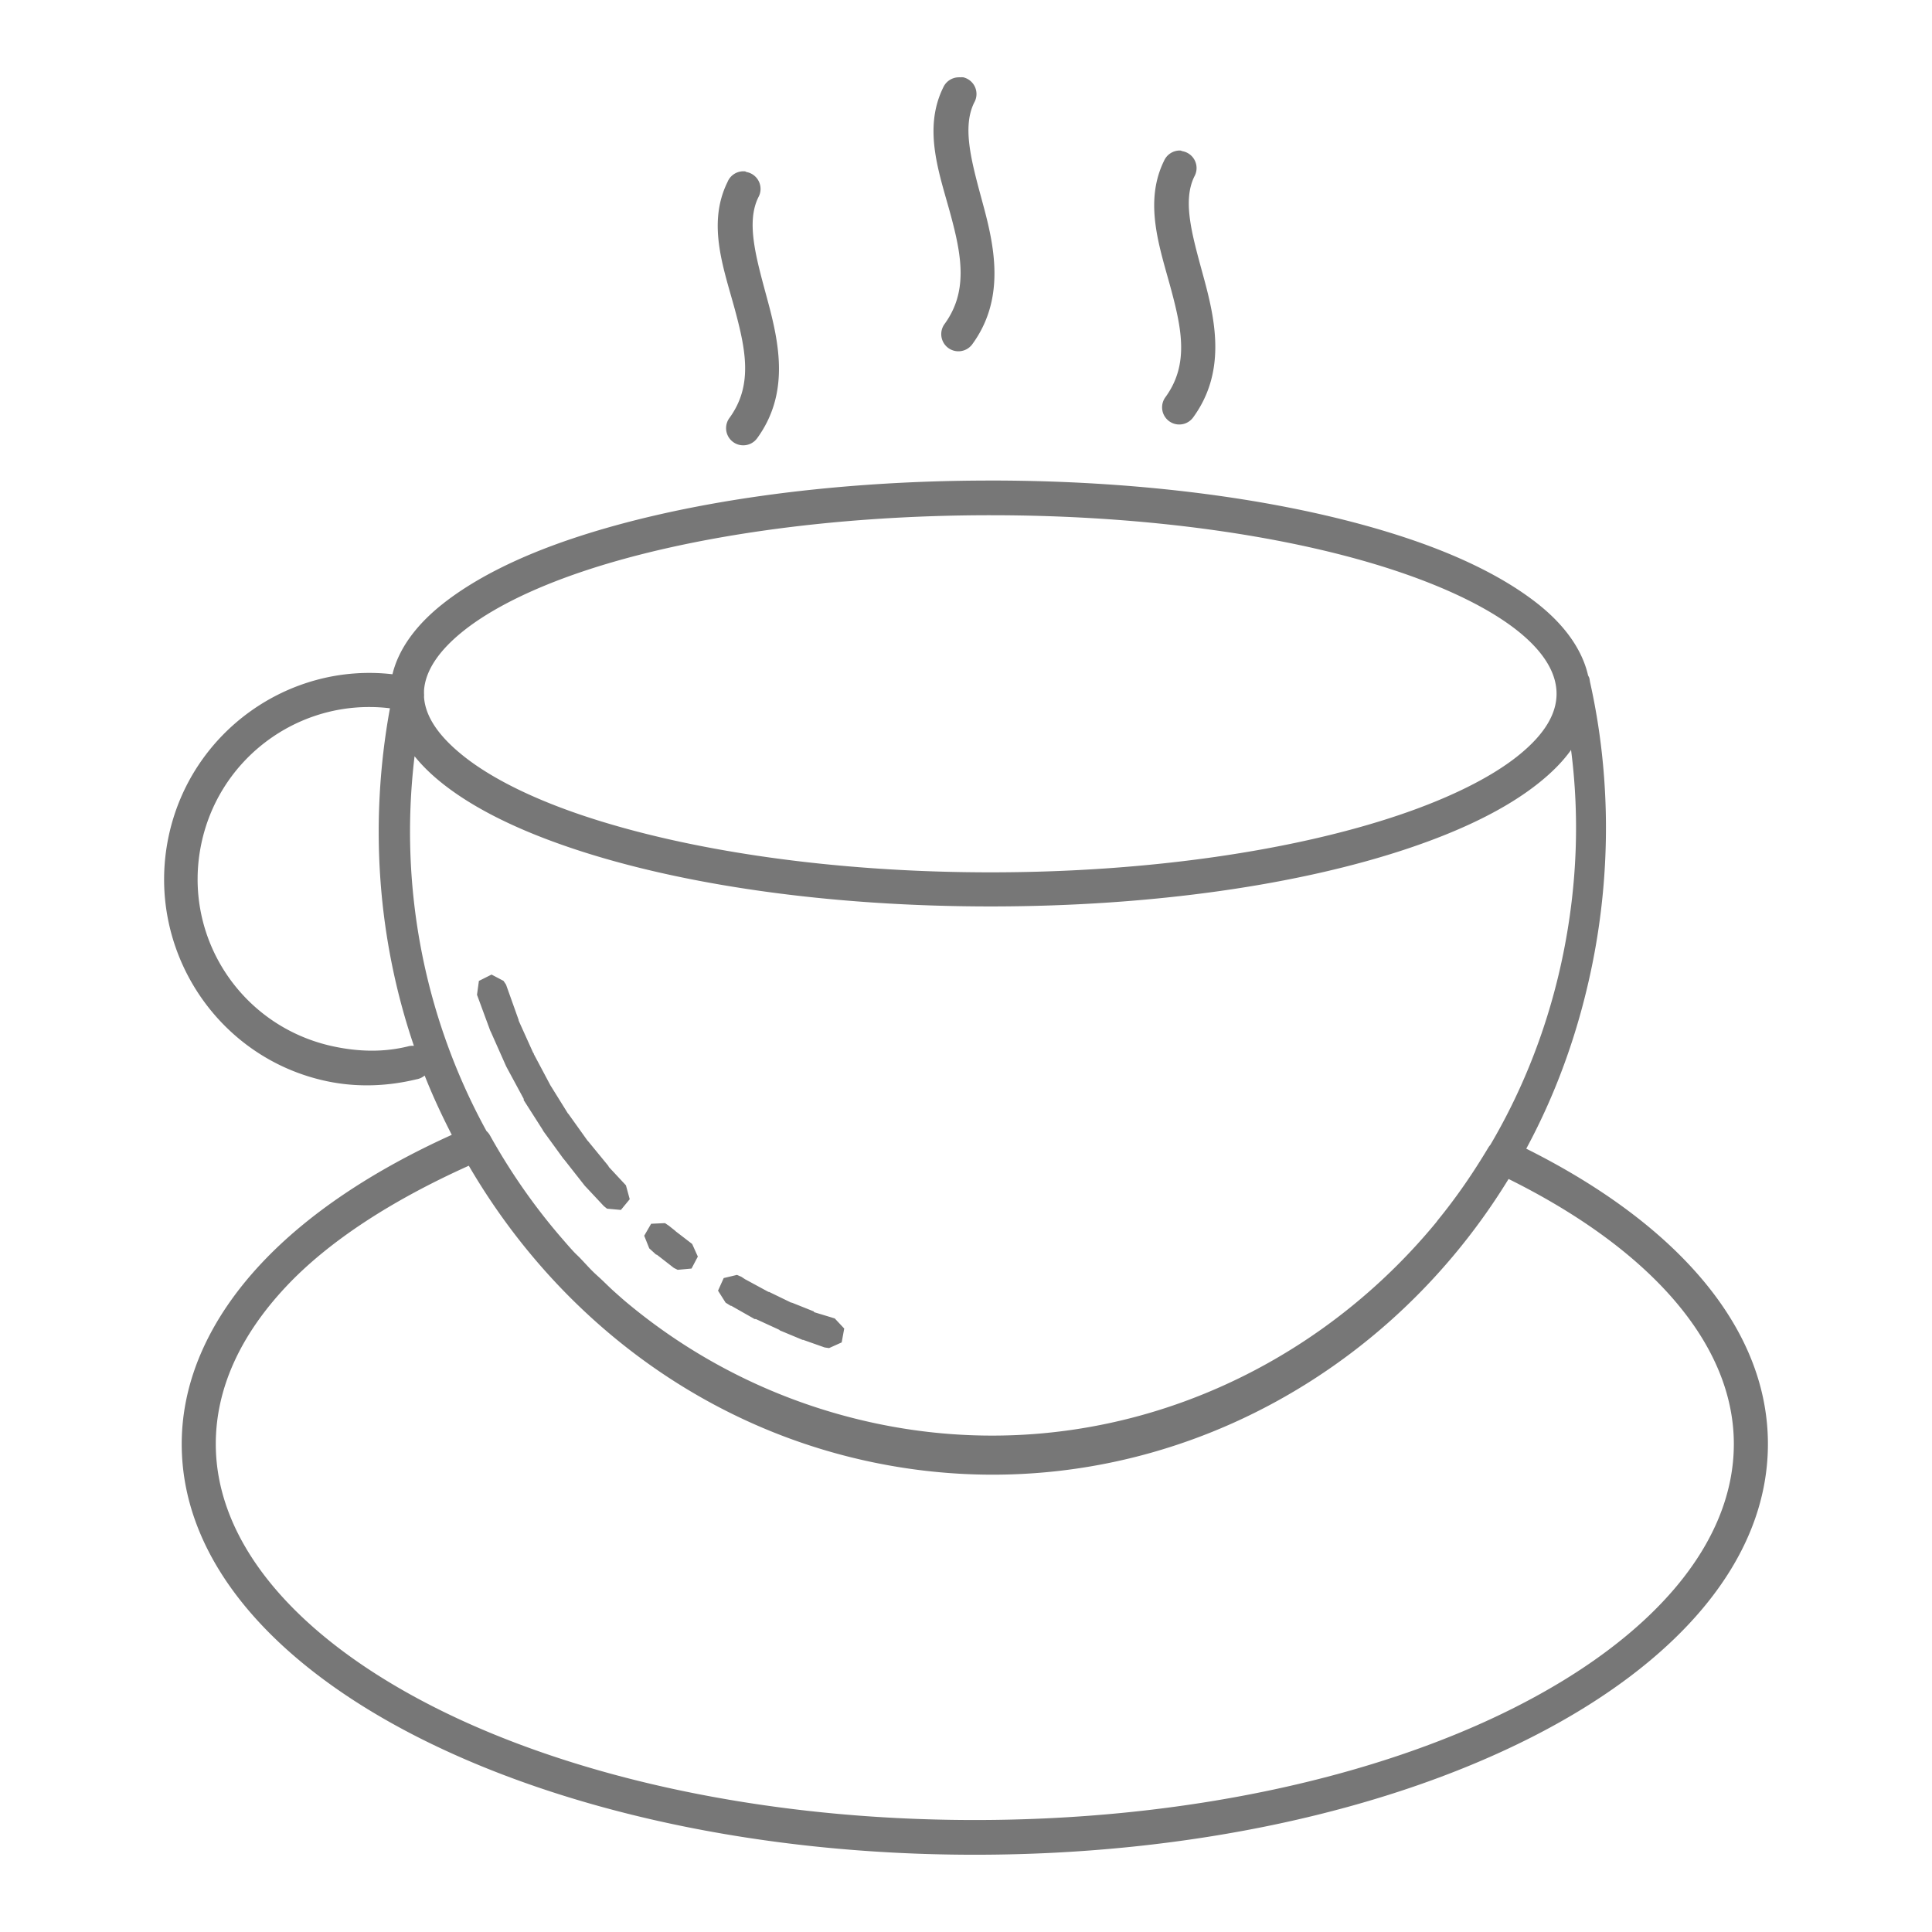 <svg xmlns:rdf="http://www.w3.org/1999/02/22-rdf-syntax-ns#" xmlns="http://www.w3.org/2000/svg" xmlns:cc="http://creativecommons.org/ns#" xmlns:dc="http://purl.org/dc/elements/1.1/" version="1.1" x="0px" y="0px" viewBox="0 0 100 100"><path style="direction:ltr;enable-background:accumulate;baseline-shift:baseline;block-progression:tb;text-indent:0;color:#777777;text-transform:none;" fill="#777" d="M49.868,4.004a0.888,0.888,0,0,1,0.556,1.306c-0.659,1.335-0.1,3.194,0.49,5.388,0.59,2.194,1.096,4.811-0.588,7.119a0.888,0.888,0,1,1,-1.437,-1.045c1.214-1.666,0.895-3.502,0.326-5.617-0.569-2.115-1.471-4.441-0.392-6.63a0.888,0.888,0,0,1,0.784,-0.523,0.888,0.888,0,0,1,0.098,0,0.888,0.888,0,0,1,0.163,0zm11.235,3.788a0.888,0.888,0,0,1,0.098,0.033,0.888,0.888,0,0,1,0.621,1.306c-0.659,1.335-0.068,3.194,0.523,5.388,0.59,2.194,1.096,4.778-0.588,7.087a0.888,0.888,0,1,1,-1.437,-1.045c1.215-1.665,0.863-3.469,0.294-5.584-0.569-2.115-1.439-4.474-0.359-6.662a0.888,0.888,0,0,1,0.849,-0.523zm-22.534,1.078a0.888,0.888,0,0,1,0.065,0.033,0.888,0.888,0,0,1,0.62,1.306c-0.659,1.335-0.1,3.194,0.49,5.388,0.59,2.194,1.129,4.778-0.555,7.087a0.888,0.888,0,1,1,-1.437,-1.045c1.215-1.665,0.863-3.469,0.294-5.584-0.569-2.115-1.471-4.441-0.392-6.63a0.888,0.888,0,0,1,0.914,-0.555zm12.704,16.002c8.428,0,16.028,1.128,21.619,3.005,2.795,0.938,5.078,2.086,6.727,3.396,1.339,1.064,2.269,2.323,2.58,3.69a0.795,0.993,0,0,1,0.065,0.131c0.012,0.063,0.023,0.133,0.033,0.196,1.067,4.76,1.092,9.779,0.131,14.565-0.697,3.467-1.853,6.683-3.429,9.601,7.57,3.778,12.508,9.122,12.508,15.284,0,6.096-4.815,11.418-12.247,15.186-7.431,3.769-17.594,6.075-28.804,6.075-11.211,0-21.372-2.306-28.804-6.074-7.431-3.769-12.246-9.09-12.246-15.186,0-3.384,1.524-6.574,4.115-9.34,2.422-2.586,5.801-4.824,9.863-6.662-0.513-1-0.989-2.018-1.404-3.07a0.885,0.891,0,0,1,-0.425,0.196c-1.526,0.369-3.101,0.422-4.637,0.098-5.721-1.207-9.396-6.878-8.197-12.638,1.131-5.432,6.221-9.046,11.593-8.426,0.324-1.343,1.26-2.576,2.58-3.625,1.65-1.311,3.932-2.458,6.727-3.396,5.591-1.877,13.224-3.005,21.652-3.005zm0,1.796c-8.267,0-15.764,1.117-21.097,2.906-2.666,0.895-4.77,1.955-6.172,3.07-1.33,1.057-1.993,2.106-2.057,3.103a0.885,0.891,0,0,1,0,0.065c-0.001,0.032,0,0.066,0,0.098a0.885,0.891,0,0,1,0,0.163c0.065,0.993,0.727,2.013,2.057,3.07,1.403,1.115,3.506,2.175,6.172,3.07,5.332,1.79,12.828,2.939,21.097,2.939,8.267,0,15.732-1.15,21.064-2.939,2.666-0.895,4.802-1.955,6.205-3.07,1.403-1.115,2.025-2.189,2.025-3.233s-0.622-2.151-2.025-3.266c-1.403-1.115-3.539-2.175-6.205-3.07-5.332-1.79-12.797-2.906-21.064-2.906zm-32.135,9.928c-4.123-0.018-7.842,2.872-8.72,7.087-1.003,4.817,2.074,9.474,6.858,10.483,1.28,0.27,2.549,0.308,3.821,0a0.885,0.891,0,0,1,0.327,-0.033c-1.847-5.422-2.344-11.429-1.241-17.472-0.351-0.044-0.698-0.064-1.045-0.065zm62.18,2.221c-0.447,0.625-1.016,1.189-1.698,1.731-1.65,1.311-3.932,2.425-6.727,3.364-5.591,1.877-13.191,3.005-21.619,3.005s-16.061-1.128-21.652-3.005c-2.795-0.938-5.078-2.053-6.727-3.364-0.559-0.444-1.032-0.904-1.437-1.404-0.832,6.916,0.583,13.679,3.723,19.399a0.888,0.888,0,0,1,0.163,0.196c1.035,1.861,2.249,3.619,3.625,5.225,0.237,0.274,0.472,0.551,0.718,0.816,0.114,0.124,0.243,0.237,0.359,0.359,0.222,0.231,0.424,0.462,0.653,0.686,0.149,0.148,0.305,0.28,0.457,0.425,0.208,0.195,0.407,0.399,0.62,0.588,0.183,0.164,0.369,0.33,0.555,0.49,3.587,3.025,7.936,5.239,12.802,6.303,11.21,2.451,22.253-1.938,29.196-10.352,0.034-0.042,0.064-0.089,0.098-0.131,0.961-1.177,1.822-2.431,2.613-3.756a0.888,0.888,0,0,1,0.098,-0.131c1.762-2.987,3.064-6.354,3.788-9.96,0.7-3.483,0.841-6.997,0.392-10.483zm-55.877,11.626,0.621,0.327,0.131,0.196,0.653,1.829,0,0.033,0.751,1.665,0.033,0.033,0,0.033,0.816,1.535,0.033,0.065,0.914,1.47,0.033,0.033,0.98,1.372,0.033,0.033,1.045,1.274,0.033,0.065,0.882,0.947,0.196,0.718-0.457,0.555-0.718-0.065-0.163-0.131-0.947-1.012-0.033-0.033-1.078-1.372-0.033-0.033-1.045-1.437-0.033-0.065-0.98-1.535,0-0.065-0.882-1.633-0.033-0.065-0.784-1.764-0.033-0.065-0.686-1.861,0.098-0.718,0.653-0.327zm-1.176,9.895c-3.947,1.775-7.24,3.889-9.471,6.27-2.365,2.525-3.625,5.274-3.625,8.132,0,5.149,4.194,10.015,11.3,13.618,7.106,3.603,17.021,5.846,27.987,5.846,10.968,0,20.881-2.242,27.987-5.846,7.106-3.603,11.3-8.469,11.3-13.618,0-5.219-4.379-10.105-11.659-13.716-6.927,11.307-19.991,17.488-33.213,14.598-8.894-1.945-16.178-7.686-20.606-15.284zm10.156,2.972,0.196,0.131,0.327,0.261,0.033,0.033,0.849,0.653,0.294,0.653-0.327,0.62-0.718,0.065-0.196-0.098-0.882-0.686-0.033,0-0.359-0.327-0.261-0.653,0.359-0.62,0.718-0.033zm3.723,2.678,0.229,0.098,0.196,0.131,0.065,0.033,1.143,0.62,0.033,0,1.143,0.555,0.033,0,1.143,0.457,0,0.033,1.078,0.327,0.49,0.523-0.131,0.718-0.653,0.294-0.229-0.033-1.11-0.392-0.033,0-1.176-0.49-0.033-0.033-1.208-0.555-0.065,0-1.208-0.686-0.033,0-0.261-0.163-0.392-0.62,0.294-0.653,0.686-0.163z"/></svg>